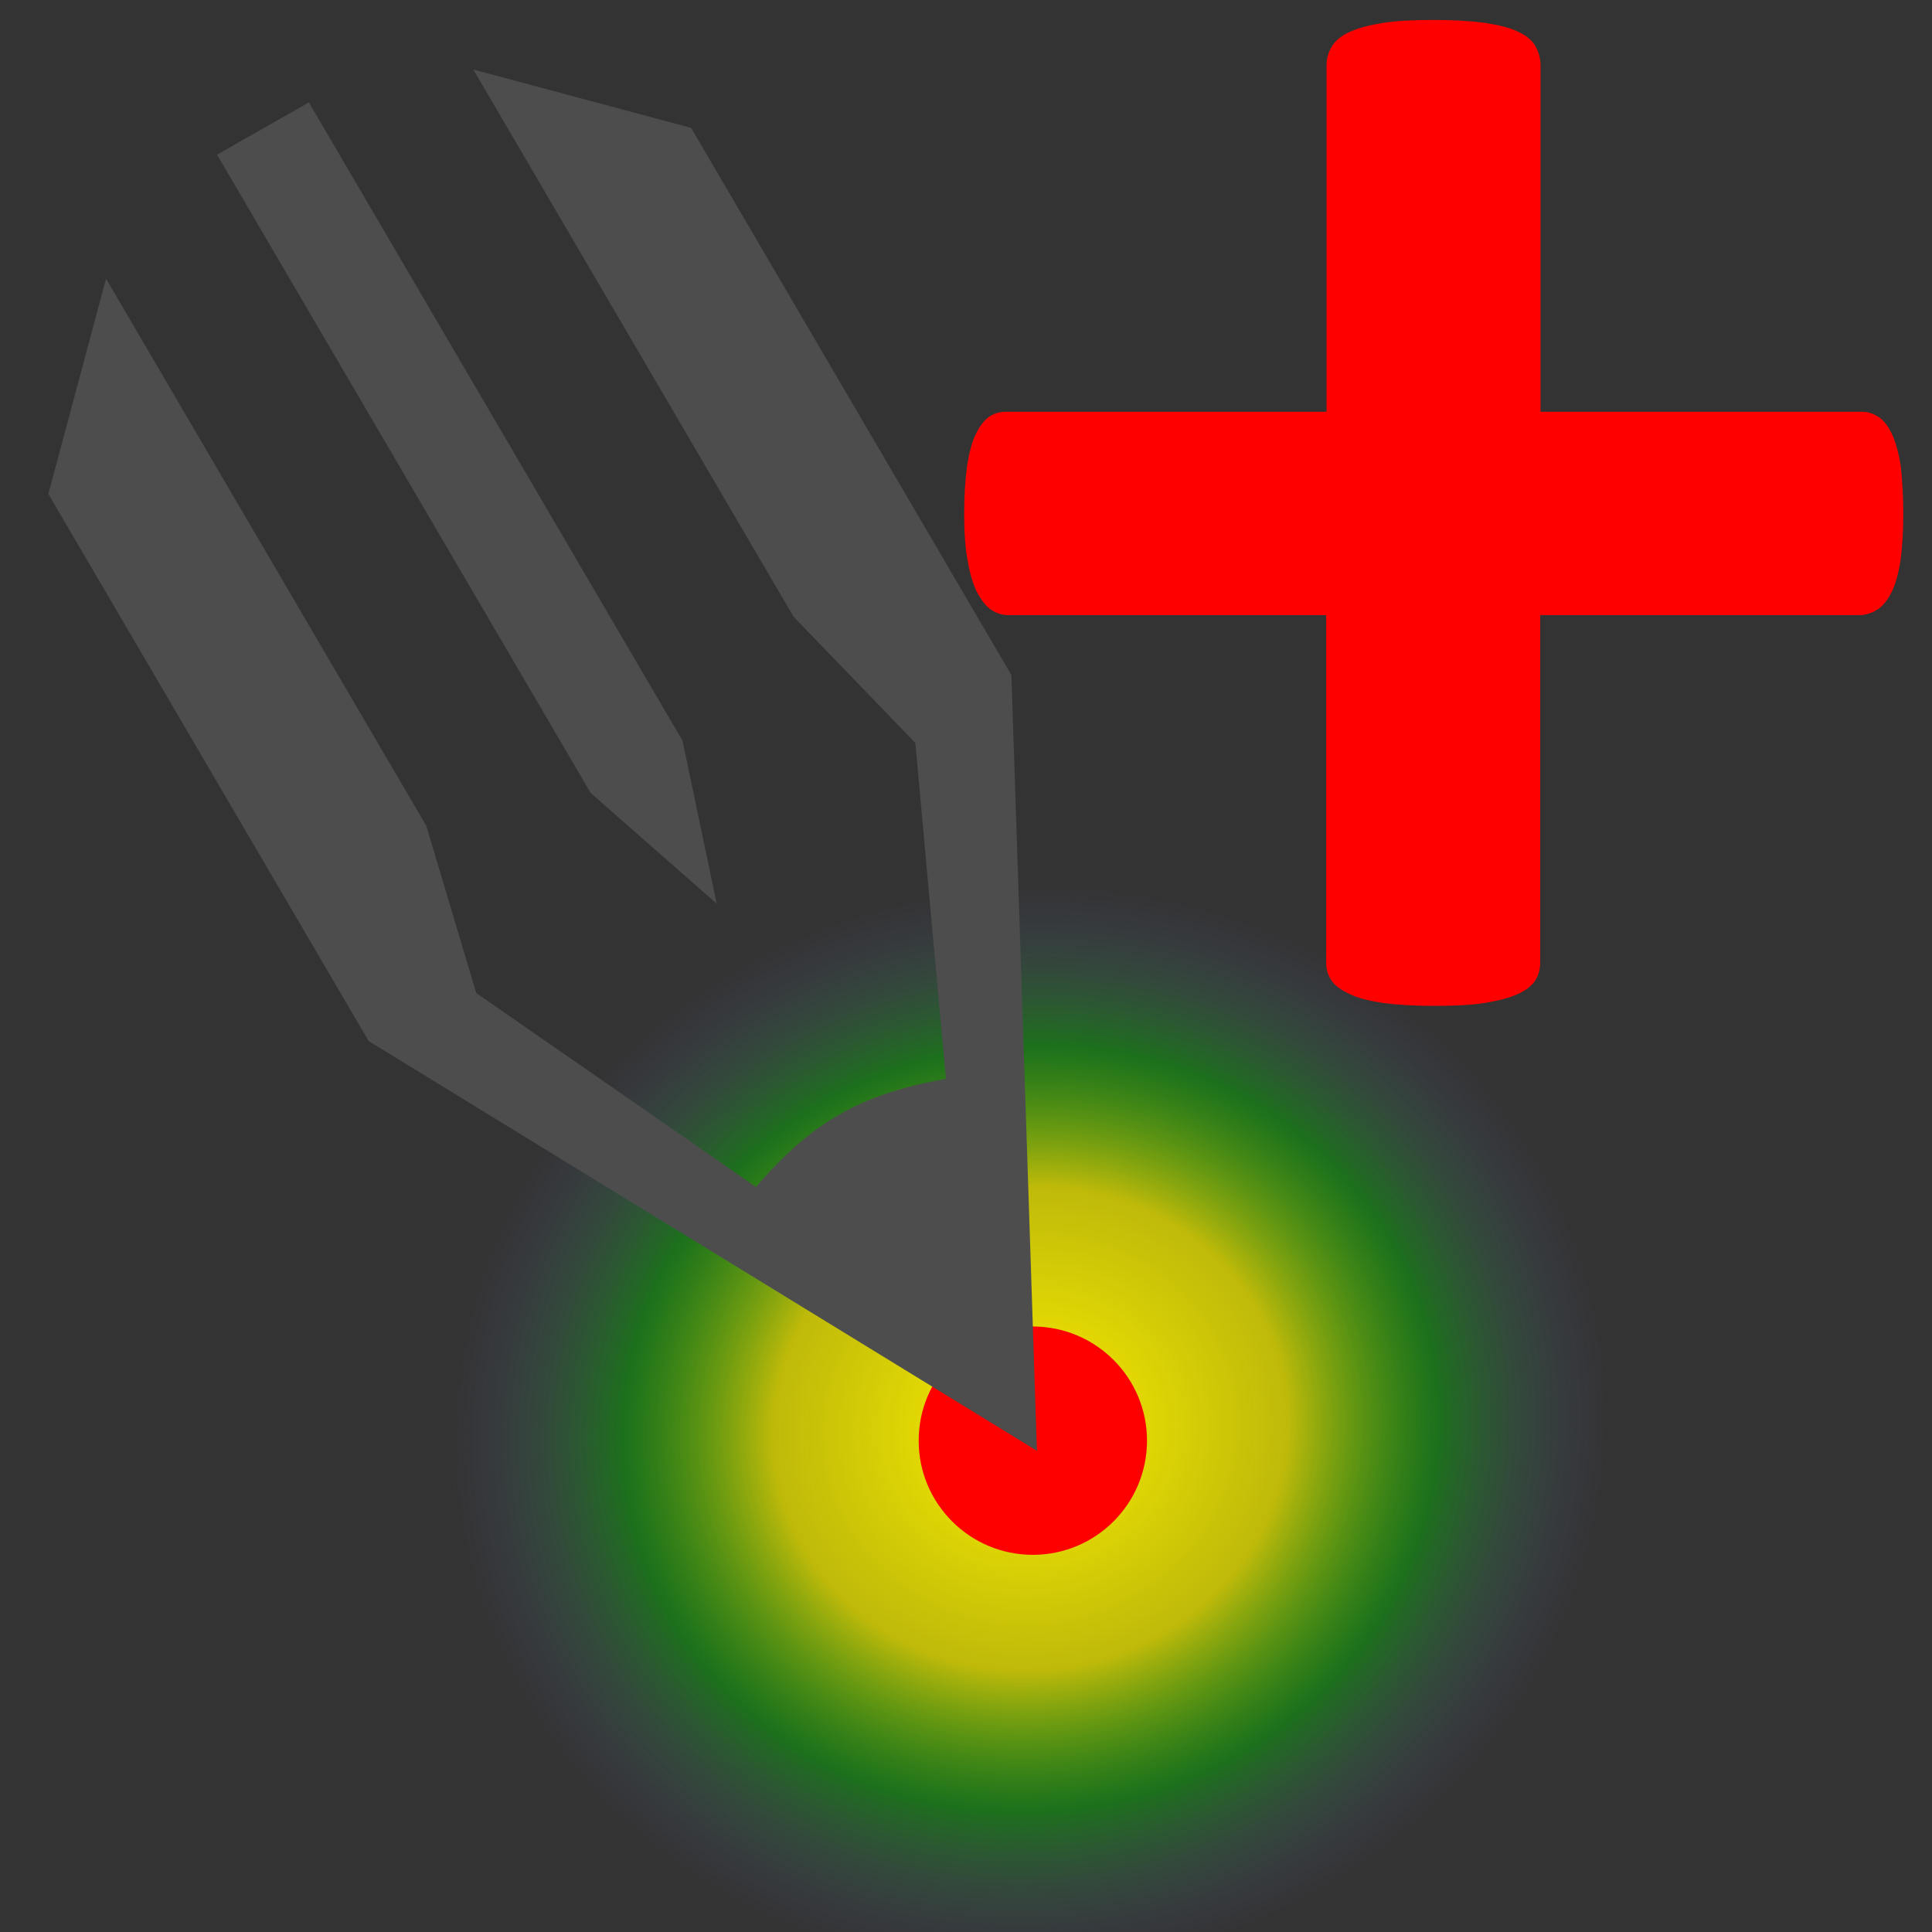 <?xml version="1.0" encoding="UTF-8" standalone="no"?>
<svg
   version="1.1"
   width="32"
   height="32"
   viewBox="0 0 32 32"
   id="svg6"
   sodipodi:docname="addPlotSpots.svg"
   inkscape:version="1.2.2 (732a01da63, 2022-12-09)"
   xmlns:inkscape="http://www.inkscape.org/namespaces/inkscape"
   xmlns:sodipodi="http://sodipodi.sourceforge.net/DTD/sodipodi-0.dtd"
   xmlns:xlink="http://www.w3.org/1999/xlink"
   xmlns="http://www.w3.org/2000/svg"
   xmlns:svg="http://www.w3.org/2000/svg"
   xmlns:rdf="http://www.w3.org/1999/02/22-rdf-syntax-ns#"
   xmlns:cc="http://creativecommons.org/ns#"
   xmlns:dc="http://purl.org/dc/elements/1.1/">
  <rect x="0" y="0" width="32" height="32" fill="#333333" stroke="none"/>
  <defs
     id="defs10">
    <radialGradient
       inkscape:collect="always"
       xlink:href="#linearGradient1007"
       id="radialGradient861-5"
       cx="8.588"
       cy="16.155"
       fx="8.588"
       fy="16.155"
       r="2.222"
       gradientTransform="matrix(2.85,3.186,-2.925,2.946,1.314,-64.658)"
       gradientUnits="userSpaceOnUse" />
    <linearGradient
       inkscape:collect="always"
       id="linearGradient1007">
      <stop
         style="stop-color:#fff000;stop-opacity:1"
         offset="0"
         id="stop1003" />
      <stop
         style="stop-color:#e0da00;stop-opacity:0.808"
         offset="0.443"
         id="stop1011" />
      <stop
         style="stop-color:#01bc00;stop-opacity:0.45"
         offset="0.701"
         id="stop1009" />
      <stop
         style="stop-color:#6759b3;stop-opacity:0"
         offset="1"
         id="stop1005" />
    </linearGradient>
  </defs>
  <sodipodi:namedview
     pagecolor="#ffffff"
     bordercolor="#666666"
     borderopacity="1"
     objecttolerance="10"
     gridtolerance="10"
     guidetolerance="10"
     inkscape:pageopacity="0"
     inkscape:pageshadow="2"
     inkscape:window-width="1920"
     inkscape:window-height="1017"
     id="namedview8"
     showgrid="false"
     inkscape:zoom="19.180271"
     inkscape:cx="9.5671224"
     inkscape:cy="11.782941"
     inkscape:window-x="-8"
     inkscape:window-y="-8"
     inkscape:window-maximized="1"
     inkscape:current-layer="svg6"
     inkscape:showpageshadow="2"
     inkscape:pagecheckerboard="0"
     inkscape:deskcolor="#d1d1d1" />
  <title
     id="title2">pencil2</title>
  <g
     id="g548"
     transform="translate(6.772,2.201)">
    <ellipse
       style="fill:url(#radialGradient861-5);fill-opacity:1;fill-rule:evenodd;stroke:none;stroke-width:0.608;stroke-linecap:round;stroke-linejoin:round;stroke-miterlimit:4;stroke-dasharray:none"
       id="path853-3"
       cx="-21.545"
       cy="9.821"
       rx="10.745"
       ry="10.574"
       transform="rotate(-90)" />
    <circle
       style="fill:#ff0000;fill-opacity:1;fill-rule:evenodd;stroke:none;stroke-width:2.827;stroke-linecap:round;stroke-linejoin:round;stroke-opacity:1"
       id="path858"
       cx="10.335"
       cy="21.661"
       r="1.891" />
  </g>
  <path
     fill="#4d4d4d"
     d="M 11.871,14.968 11.305,12.269 5.116,1.696 3.595,2.562 9.784,13.135 Z m 3.796,2.901 c -1.411,0.252 -2.22,0.712 -3.146,1.791 L 7.888,16.447 7.061,13.679 1.756,4.616 0.801,8.181 6.106,17.243 17.175,24.03 16.752,11.181 11.447,2.118 7.84,1.152 l 5.304,9.063 2.017,2.091 z"
     id="path4"
     style="stroke-width:0.619" />
  <g
     id="g10"
     transform="matrix(0.061,0,0,0.061,-8.284,-2.085)"
     style="fill:#ff0000;fill-opacity:1;stroke:none">
	<path
   class="st2"
   d="m 652.6,173.6 c 0,5.2 -0.3,9.6 -0.8,13.1 -0.6,3.5 -1.4,6.4 -2.5,8.5 -1.1,2.1 -2.4,3.7 -3.9,4.6 -1.5,0.9 -3.1,1.4 -4.7,1.4 H 554 v 94.4 c 0,1.9 -0.5,3.5 -1.4,4.9 -0.9,1.4 -2.5,2.6 -4.7,3.6 -2.2,1 -5.2,1.8 -8.9,2.4 -3.7,0.6 -8.4,0.8 -13.9,0.8 -5.5,0 -10.2,-0.3 -13.9,-0.8 -3.7,-0.6 -6.7,-1.3 -8.9,-2.4 -2.2,-1 -3.9,-2.2 -4.9,-3.6 -1,-1.4 -1.5,-3 -1.5,-4.9 v -94.4 h -86.3 c -1.7,0 -3.2,-0.5 -4.6,-1.4 -1.4,-0.9 -2.6,-2.5 -3.8,-4.6 -1.1,-2.1 -2,-5 -2.6,-8.5 -0.7,-3.5 -1,-7.9 -1,-13.1 0,-5 0.3,-9.3 0.8,-13 0.6,-3.6 1.3,-6.5 2.4,-8.6 1,-2.1 2.2,-3.7 3.5,-4.6 1.3,-0.9 2.8,-1.4 4.5,-1.4 H 496 V 51.9 c 0,-1.9 0.5,-3.6 1.5,-5.2 1,-1.6 2.6,-2.9 4.9,-3.9 2.2,-1 5.2,-1.8 8.9,-2.4 3.7,-0.6 8.4,-0.8 13.9,-0.8 5.5,0 10.2,0.3 13.9,0.8 3.7,0.6 6.7,1.3 8.9,2.4 2.2,1 3.8,2.3 4.7,3.9 0.9,1.6 1.4,3.3 1.4,5.2 V 146 h 87.5 c 1.5,0 2.9,0.5 4.3,1.4 1.4,0.9 2.6,2.5 3.6,4.6 1,2.1 1.8,5 2.4,8.6 0.4,3.7 0.7,8 0.7,13 z"
   id="path8"
   style="fill:#ff0000;stroke:none;stroke-miterlimit:10;fill-opacity:1" />

</g>
</svg>
